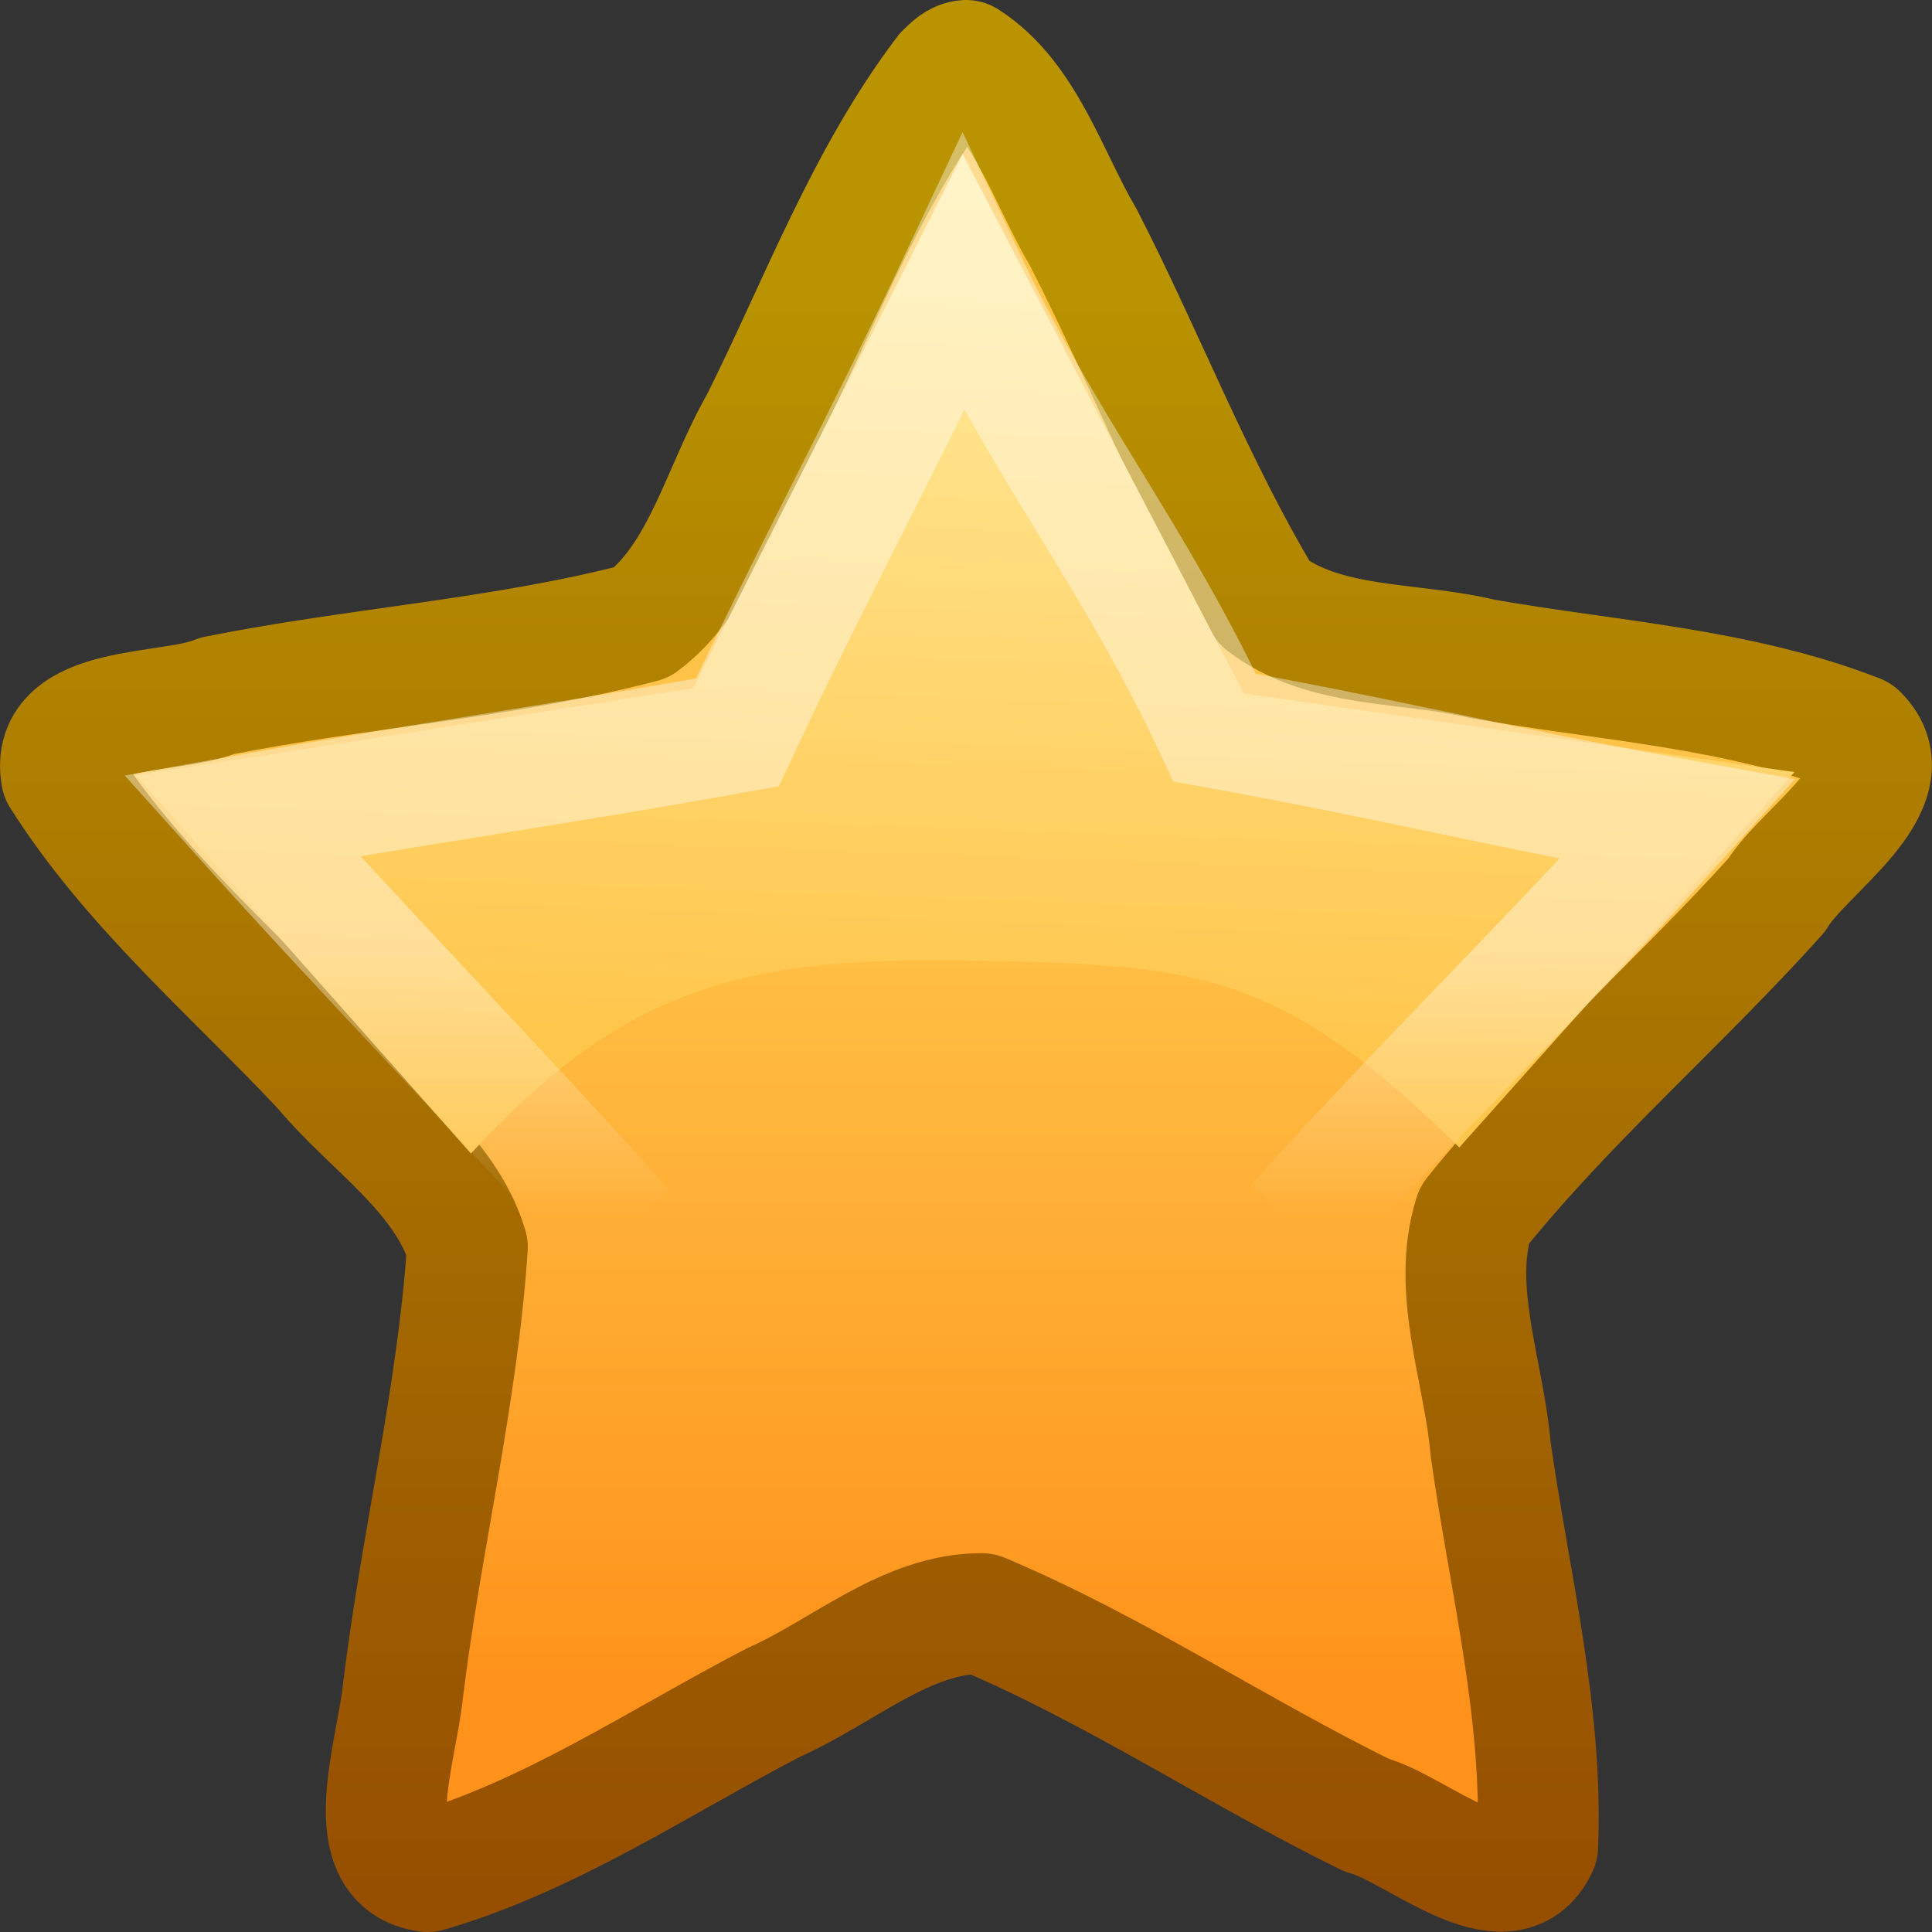 <?xml version="1.0" encoding="UTF-8" standalone="no"?>
<!-- Created with Inkscape (http://www.inkscape.org/) -->

<svg
   xmlns:svg="http://www.w3.org/2000/svg"
   xmlns="http://www.w3.org/2000/svg"
   xmlns:xlink="http://www.w3.org/1999/xlink"
   version="1.1"
   width="16"
   height="16"
   id="svg2807">
  <rect width="100%" height="100%" fill="#333333" stroke="none"/>
  <defs
     id="defs2809">
    <linearGradient
       id="linearGradient3903">
      <stop
         id="stop3905"
         style="stop-color:#964e00;stop-opacity:1"
         offset="0" />
      <stop
         id="stop3907"
         style="stop-color:#b99300;stop-opacity:1"
         offset="1" />
    </linearGradient>
    <linearGradient
       x1="21.483"
       y1="36.346"
       x2="21.483"
       y2="13.091"
       id="linearGradient2850"
       xlink:href="#linearGradient3903"
       gradientUnits="userSpaceOnUse"
       gradientTransform="matrix(0.553,0,0,0.578,-3.885,-5.273)" />
    <linearGradient
       id="linearGradient2250">
      <stop
         id="stop2252"
         style="stop-color:#ffc349;stop-opacity:1"
         offset="0" />
      <stop
         id="stop2256"
         style="stop-color:#ff921a;stop-opacity:1"
         offset="1" />
    </linearGradient>
    <linearGradient
       x1="21.483"
       y1="21.671"
       x2="21.483"
       y2="33.41"
       id="linearGradient2848"
       xlink:href="#linearGradient2250"
       gradientUnits="userSpaceOnUse"
       gradientTransform="matrix(0.553,0,0,0.578,-3.885,-5.273)" />
    <linearGradient
       id="linearGradient3230">
      <stop
         id="stop3232"
         style="stop-color:#ffefa7;stop-opacity:1"
         offset="0" />
      <stop
         id="stop3234"
         style="stop-color:#ffc64c;stop-opacity:1"
         offset="1" />
    </linearGradient>
    <linearGradient
       x1="24.097"
       y1="9.596"
       x2="23.673"
       y2="22.839"
       id="linearGradient2842"
       xlink:href="#linearGradient3230"
       gradientUnits="userSpaceOnUse"
       gradientTransform="matrix(0.512,0,0,0.568,-4.305,-4.341)" />
    <linearGradient
       id="linearGradient3623">
      <stop
         id="stop3625"
         style="stop-color:#ffffff;stop-opacity:1"
         offset="0" />
      <stop
         id="stop3627"
         style="stop-color:#ffffff;stop-opacity:0"
         offset="1" />
    </linearGradient>
    <linearGradient
       x1="8.286"
       y1="7.876"
       x2="8.286"
       y2="10.07"
       id="linearGradient3629"
       xlink:href="#linearGradient3623"
       gradientUnits="userSpaceOnUse" />
  </defs>
  <g
     id="layer1">
    <path
       d="M 8,0.5 C 8.491,0.815 8.679,1.471 8.973,1.969 9.486,2.969 9.89,4.032 10.47,4.993 c 0.502,0.387 1.209,0.319 1.804,0.463 1.039,0.184 2.117,0.241 3.111,0.628 0.424,0.421 -0.454,0.961 -0.671,1.328 -0.814,0.906 -1.74,1.7 -2.505,2.653 -0.197,0.618 0.083,1.3 0.136,1.937 0.154,1.09 0.435,2.179 0.39,3.287 -0.252,0.551 -1.014,-0.154 -1.416,-0.256 C 10.244,14.505 9.235,13.829 8.131,13.363 7.508,13.359 6.974,13.848 6.411,14.097 5.467,14.587 4.563,15.202 3.541,15.5 2.961,15.42 3.28,14.531 3.336,14.014 3.485,12.781 3.788,11.569 3.871,10.328 3.682,9.707 3.072,9.327 2.672,8.845 1.934,8.058 1.094,7.349 0.508,6.425 0.402,5.824 1.415,5.927 1.797,5.763 2.965,5.529 4.162,5.456 5.316,5.155 5.823,4.776 5.98,4.052 6.295,3.505 6.784,2.528 7.169,1.475 7.829,0.606 7.876,0.56 7.93,0.504 8,0.5 z"
       id="path1307"
       style="fill:url(#linearGradient2848);fill-opacity:1;fill-rule:nonzero;stroke:url(#linearGradient2850);stroke-width:1;stroke-linecap:butt;stroke-linejoin:round;stroke-miterlimit:4;stroke-opacity:1;stroke-dasharray:none;stroke-dashoffset:0;marker:none;visibility:visible;display:inline;overflow:visible" />
    <path
       d="M 7.972,1.275 5.741,5.699 1.124,6.422 3.9,9.553 C 5.11,8.247 6.058,7.918 7.972,7.954 9.887,7.99 10.565,8.005 12.085,9.503 L 14.861,6.394 10.301,5.743 7.972,1.275 z"
       id="path1322"
       style="fill:url(#linearGradient2842);fill-opacity:1;fill-rule:nonzero;stroke:none;stroke-width:1;marker:none;visibility:visible;display:inline;overflow:visible" />
    <path
       d="M 5.17,10.186 C 4.115,9.012 3.059,7.929 2.004,6.755 3.485,6.487 4.626,6.333 6.107,6.065 6.797,4.599 7.283,3.735 7.972,2.269 c 0.69,1.466 1.399,2.291 2.088,3.757 1.481,0.268 2.352,0.491 3.833,0.759 -1.055,1.174 -2.113,2.195 -3.167,3.369"
       id="path1309"
       style="opacity:0.4;fill:none;stroke:url(#linearGradient3629);stroke-width:1;stroke-linecap:butt;stroke-linejoin:miter;stroke-miterlimit:4;stroke-opacity:1;stroke-dasharray:none;stroke-dashoffset:0;marker:none;visibility:visible;display:inline;overflow:visible" />
  </g>
</svg>
